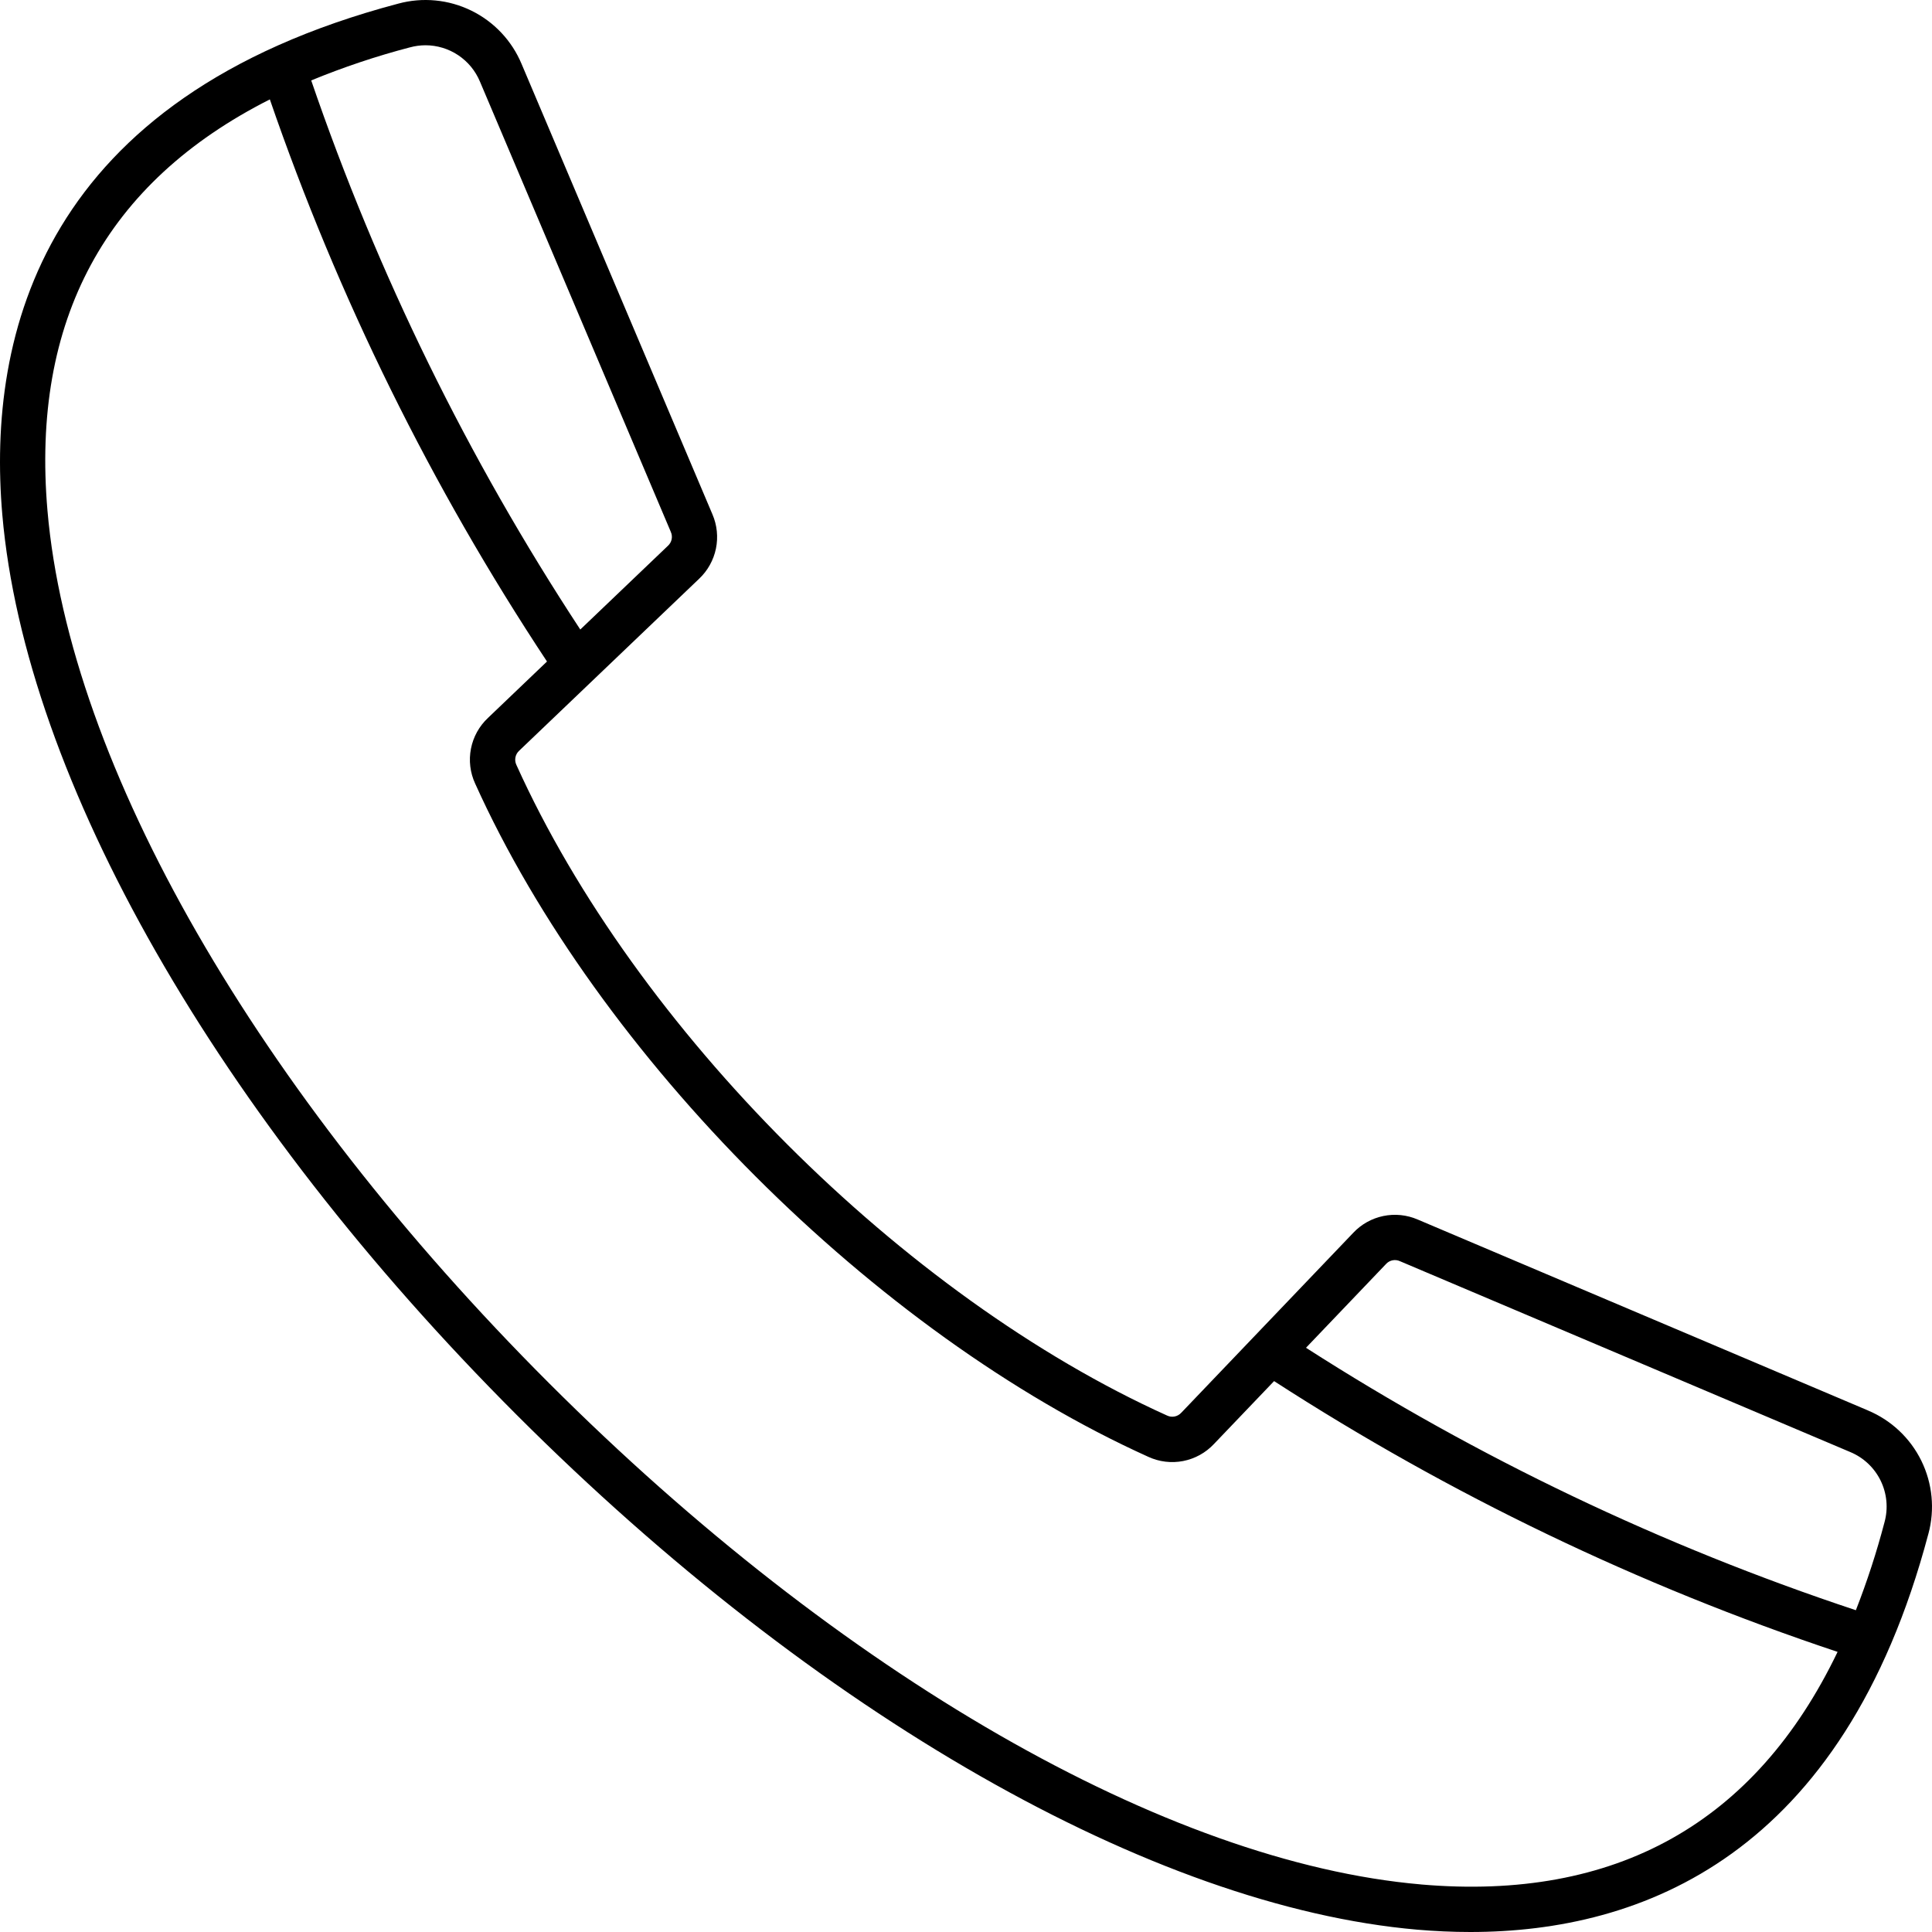 <svg viewBox="0 0 264 264" fill="none" xmlns="http://www.w3.org/2000/svg">
<path fill-rule="evenodd" clip-rule="evenodd" d="M257.513 207.993C256.443 212.078 255.135 216.097 253.597 220.029C227.152 211.258 201.908 199.211 178.459 184.168L189.386 172.73H189.384C189.866 172.193 190.642 172.034 191.297 172.336L252.823 198.412C254.638 199.165 256.114 200.552 256.979 202.317C257.842 204.082 258.032 206.1 257.513 207.994L257.513 207.993ZM194.194 257.505C220.782 259.8 239.858 249.119 251.098 225.723C223.979 216.675 198.107 204.244 174.098 188.722L165.879 197.319C164.758 198.514 163.29 199.327 161.68 199.642C160.07 199.958 158.404 199.757 156.914 199.07C119.596 182.217 81.772 144.395 64.925 107.067C64.239 105.579 64.039 103.911 64.355 102.303C64.668 100.694 65.481 99.225 66.677 98.103L74.745 90.392H74.743C58.931 66.489 46.205 40.681 36.873 13.582C14.45 24.918 4.235 43.746 6.489 69.802C9.494 104.548 35.105 149.089 75.009 188.988C114.914 228.887 159.464 254.495 194.192 257.502L194.194 257.505ZM56 6.477C56.695 6.287 57.413 6.188 58.133 6.185C59.725 6.185 61.283 6.657 62.608 7.539C63.934 8.423 64.969 9.679 65.582 11.148L91.662 72.673H91.66C91.962 73.329 91.802 74.104 91.264 74.586L79.293 86.023V86.021C63.943 62.65 51.59 37.44 42.525 10.989C46.912 9.184 51.412 7.676 56 6.475L56 6.477ZM255.239 192.726L193.709 166.638C192.234 166.003 190.599 165.837 189.026 166.162C187.455 166.487 186.019 167.288 184.918 168.457L161.417 193.045H161.415C160.922 193.589 160.13 193.744 159.469 193.425C123.402 177.148 86.848 140.593 70.566 104.528C70.247 103.866 70.401 103.071 70.947 102.577L95.536 79.082C96.703 77.979 97.504 76.543 97.829 74.968C98.154 73.395 97.987 71.76 97.353 70.284L71.28 8.759C69.953 5.568 67.507 2.969 64.403 1.451C61.3 -0.07 57.747 -0.409 54.411 0.499C5.832 13.362 -1.814 45.57 0.316 70.33C3.442 106.47 29.724 152.466 70.629 193.366C111.533 234.265 157.535 260.542 193.67 263.683C196.023 263.884 198.441 264 200.904 264C224.375 264 251.854 253.555 263.505 209.593L263.507 209.595C264.408 206.259 264.066 202.711 262.545 199.609C261.024 196.507 258.428 194.064 255.241 192.732L255.239 192.726Z" fill="currentColor"/>
</svg>
